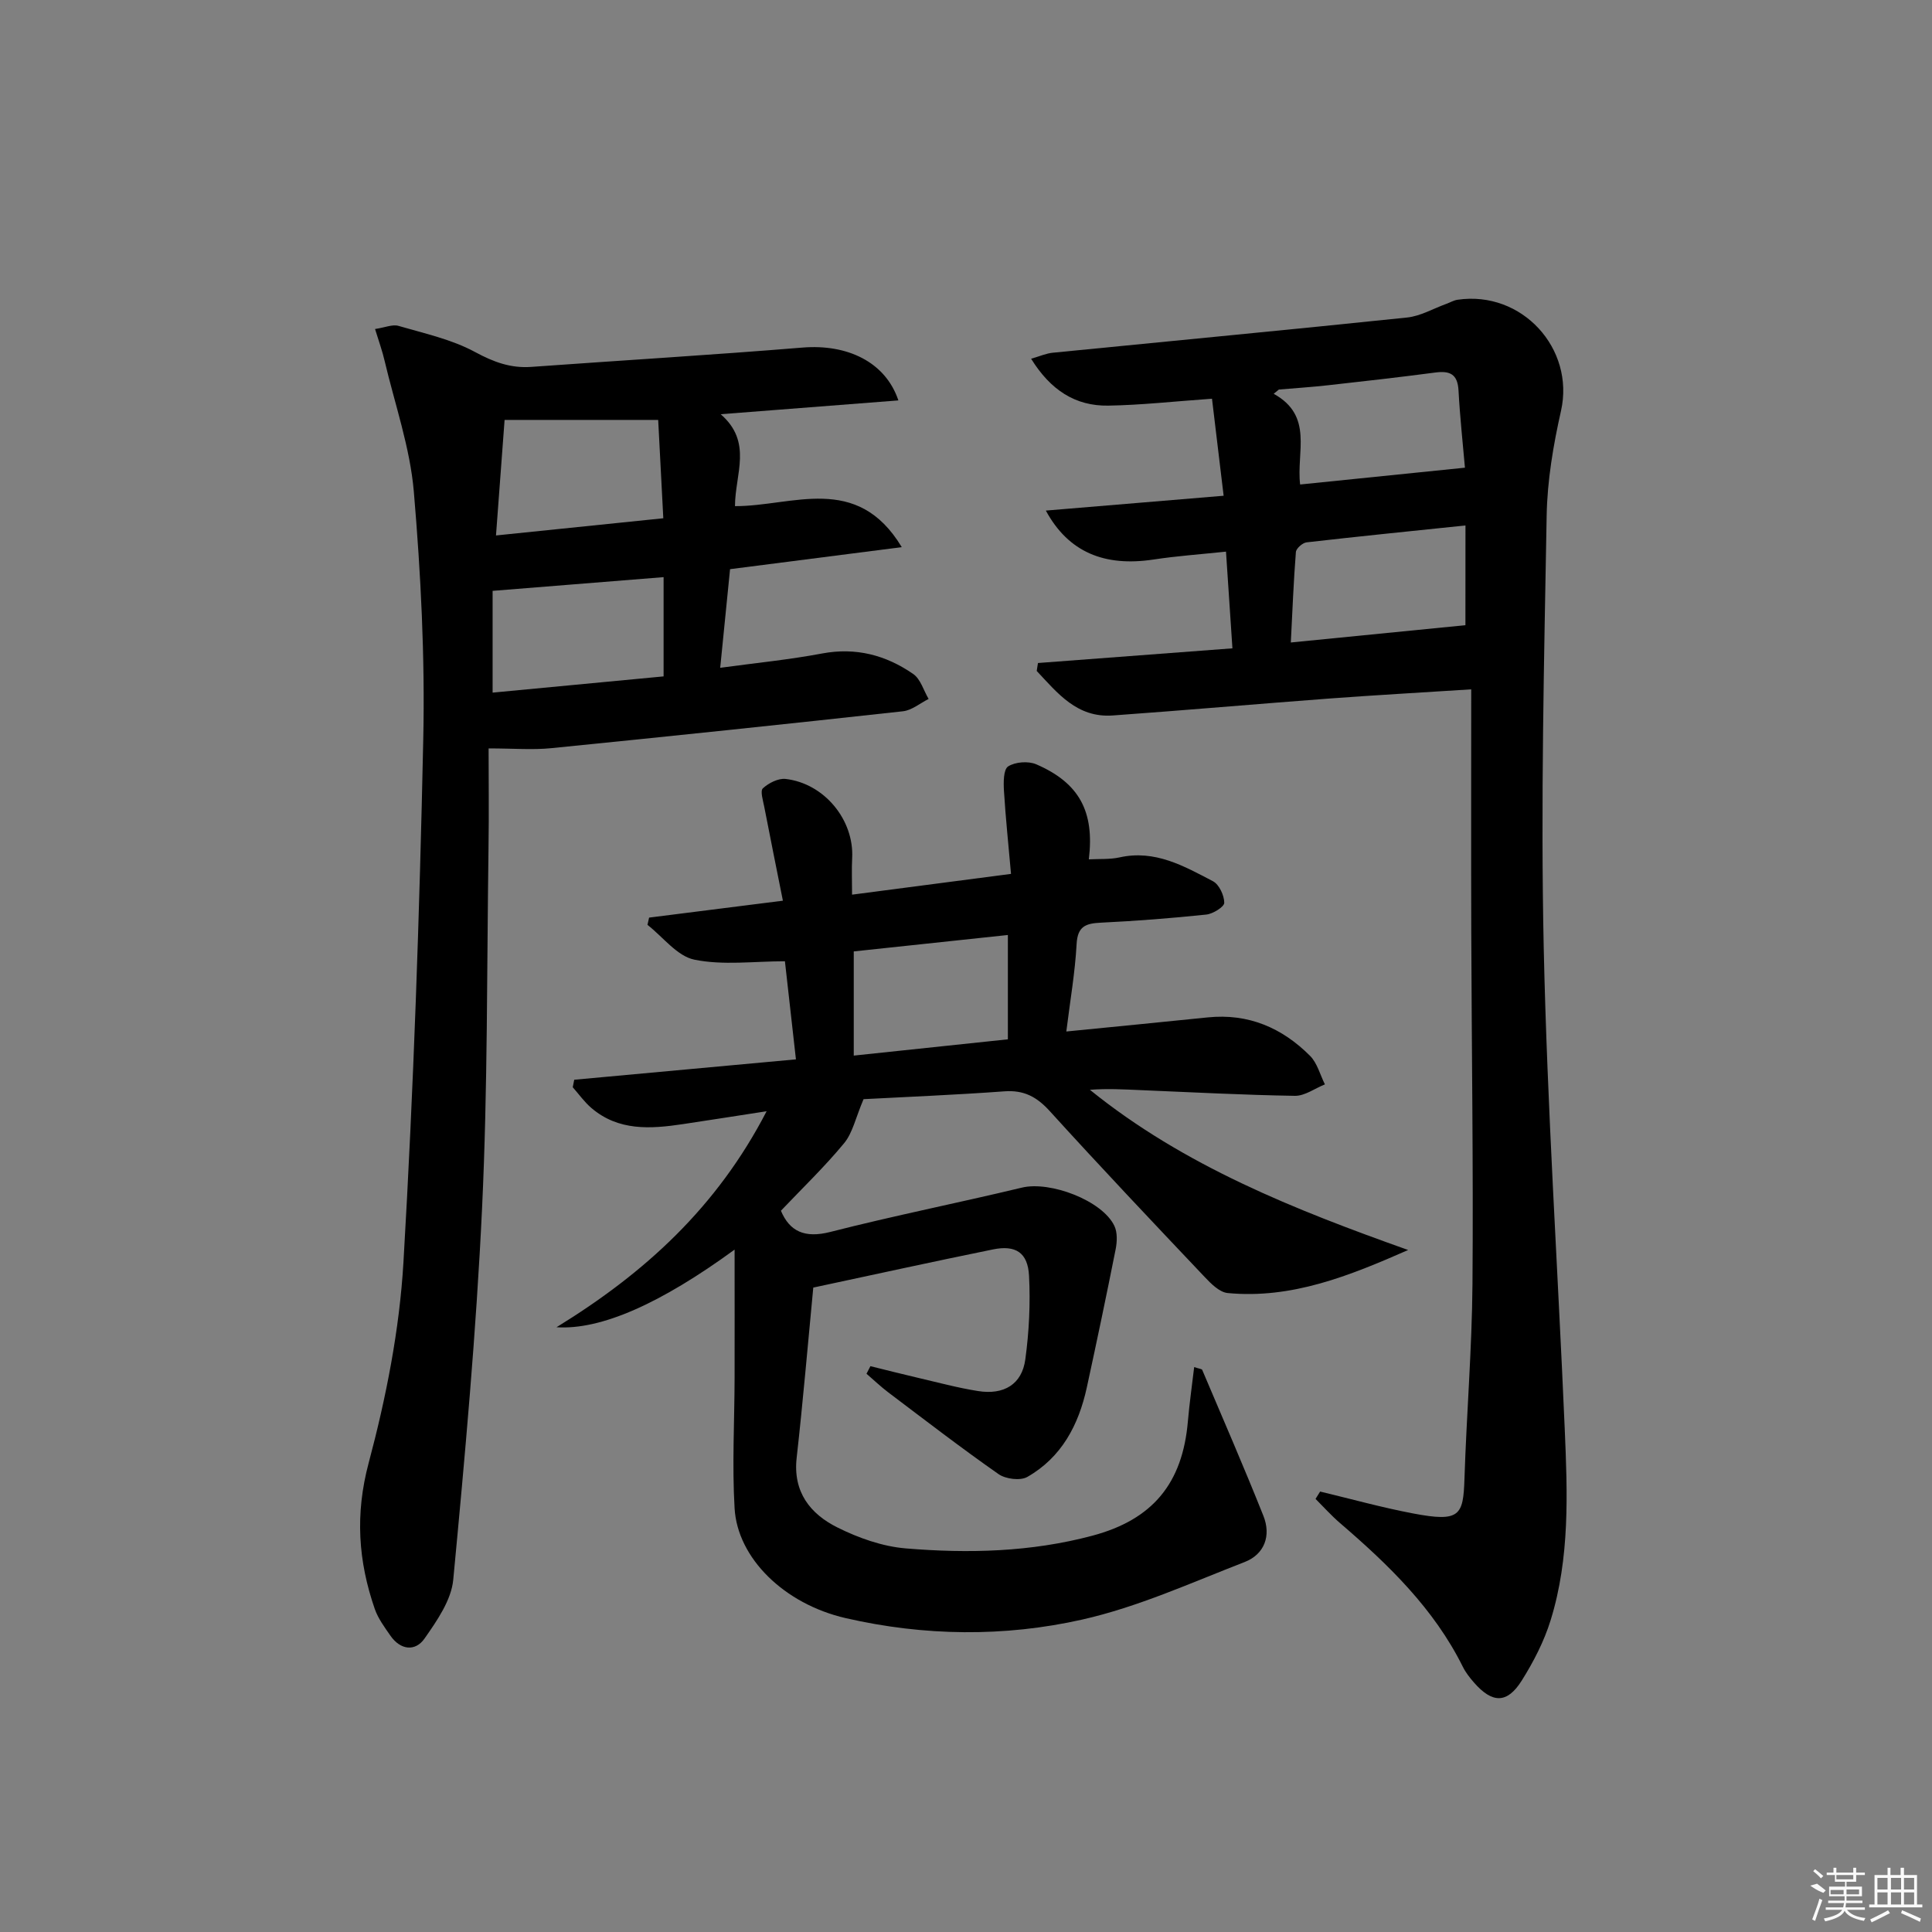 <svg enable-background="new 0 0 400 400" viewBox="0 0 400 400" xmlns="http://www.w3.org/2000/svg"><rect x="0" y="0" width="400" height="400" fill="#808080" stroke="none"/><path d="m152.09 258.72c-15.34 11.19-27.67 16.67-36.87 16.07 18.36-11.28 33.22-24.86 43.5-44.72-6.54 1.01-11.94 1.86-17.35 2.67-6.69 1-13.33 1.46-18.95-3.36-1.44-1.24-2.57-2.84-3.84-4.28.1-.52.21-1.03.31-1.55 15.18-1.39 30.37-2.79 45.9-4.22-.76-6.8-1.51-13.48-2.28-20.31-6.43 0-12.79.88-18.74-.33-3.58-.73-6.5-4.7-9.72-7.21.11-.5.23-1 .34-1.5 8.89-1.12 17.78-2.24 27.7-3.5-1.31-6.58-2.61-12.98-3.85-19.39-.25-1.32-.89-3.32-.3-3.87 1.19-1.1 3.19-2.12 4.71-1.95 8.04.93 14.21 8.52 13.78 16.4-.12 2.29-.02 4.59-.02 7.56 11.06-1.45 21.53-2.81 32.91-4.3-.53-6.05-1.12-11.6-1.46-17.17-.11-1.74-.12-4.44.86-5.08 1.47-.94 4.17-1.15 5.82-.44 8.89 3.84 12.1 9.76 10.89 19.68 2.18-.12 4.35.04 6.38-.41 7.31-1.63 13.32 1.8 19.32 4.94 1.28.67 2.33 2.93 2.34 4.46 0 .84-2.33 2.29-3.71 2.44-7.26.76-14.55 1.33-21.85 1.68-3.12.15-4.81.74-5.01 4.42-.32 5.91-1.35 11.78-2.13 18.11 10.26-1.02 19.78-1.94 29.29-2.92 8.4-.86 15.39 2.16 21.18 7.97 1.49 1.5 2.07 3.91 3.07 5.9-2.08.83-4.16 2.4-6.22 2.37-10.64-.17-21.27-.74-31.9-1.18-3.46-.15-6.92-.35-10.54-.07 19.48 15.75 42.33 24.79 65.89 33.17-12.23 5.38-24.13 10.17-37.36 8.91-1.7-.16-3.46-1.94-4.79-3.35-10.76-11.36-21.52-22.72-32.04-34.31-2.7-2.97-5.36-4.4-9.42-4.1-10.26.75-20.55 1.16-29.14 1.62-1.66 3.9-2.26 6.98-4.02 9.11-4.01 4.86-8.59 9.26-13.09 13.99 1.8 4.26 4.89 5.75 10.23 4.39 13.15-3.36 26.48-6.01 39.68-9.18 5.83-1.4 16.63 2.67 19.13 7.93.65 1.36.57 3.29.26 4.85-1.9 9.56-3.9 19.09-5.97 28.61-1.69 7.76-5.23 14.47-12.31 18.51-1.45.83-4.49.45-5.96-.58-7.75-5.42-15.25-11.2-22.8-16.9-1.59-1.2-3.03-2.58-4.54-3.88.27-.52.54-1.05.81-1.57 3.22.79 6.44 1.62 9.67 2.37 4.19.97 8.36 2.11 12.6 2.78 5.38.86 9.1-1.4 9.8-6.55.78-5.71 1.07-11.57.77-17.32-.25-4.8-2.77-6.41-7.47-5.45-12.34 2.51-24.65 5.22-37.2 7.9-1.14 11.88-2.13 23.58-3.44 35.24-.8 7.09 2.82 11.63 8.45 14.43 4.37 2.18 9.32 3.93 14.14 4.33 12.95 1.08 25.93.76 38.63-2.63 12.49-3.33 18.68-10.83 19.78-23.69.32-3.7.85-7.39 1.3-11.22 1.11.37 1.58.38 1.66.57 4.27 10.06 8.63 20.08 12.67 30.22 1.64 4.11.24 7.97-3.88 9.57-11.09 4.3-22.09 9.31-33.61 11.91-16.14 3.64-32.75 3.44-49.01-.3-12.71-2.93-22.38-12.41-22.98-22.73-.53-8.96-.02-17.98 0-26.97.02-8.59 0-17.17 0-26.59zm24.67-61.74v21.57c10.96-1.16 21.52-2.28 31.91-3.37 0-7.74 0-14.49 0-21.6-10.8 1.14-21.29 2.26-31.91 3.4z"/><path d="m273.32 308.81c6.4 1.53 12.76 3.3 19.23 4.53 9.7 1.85 10.4.46 10.65-7.11.43-13.46 1.55-26.91 1.66-40.37.19-24.32-.17-48.65-.25-72.97-.05-16.44-.01-32.88-.01-50.17-10.69.69-20.09 1.21-29.47 1.91-14.92 1.12-29.82 2.43-44.74 3.5-7.41.53-11.45-4.64-15.75-9.22.09-.55.18-1.09.26-1.64 13.25-1 26.5-2 40.26-3.04-.45-6.71-.87-13.12-1.33-20.02-5.2.55-10.12.89-14.98 1.63-10.15 1.54-17.64-1.49-22.32-10.13 12.19-1.02 23.92-2 36.81-3.07-.82-6.81-1.6-13.36-2.41-20.09-7.93.56-14.7 1.32-21.47 1.43-6.82.11-11.95-3.21-15.98-9.71 1.85-.53 3.14-1.11 4.47-1.24 24.45-2.43 48.92-4.74 73.36-7.29 2.78-.29 5.43-1.85 8.14-2.83.78-.28 1.53-.74 2.33-.85 13.34-1.95 24.3 10.13 21.41 23-1.6 7.09-2.84 14.42-2.97 21.67-.53 29.8-1.25 59.62-.61 89.41.72 33.24 2.93 66.45 4.35 99.68.57 13.31 1.09 26.7-2.92 39.63-1.35 4.37-3.53 8.59-5.97 12.48-3.03 4.83-6.1 4.77-9.9.42-.87-1-1.72-2.07-2.3-3.25-5.99-12.06-15.41-21.16-25.44-29.77-1.79-1.54-3.38-3.32-5.06-5 .3-.5.63-1.01.95-1.52zm30.09-200.02c-11.25 1.17-22.09 2.26-32.91 3.5-.83.1-2.14 1.26-2.2 2-.48 6.06-.71 12.14-1.05 18.73 12.39-1.23 24.29-2.41 36.15-3.58.01-6.6.01-13.51.01-20.65zm-.11-11.96c-.42-4.87-1.03-10.42-1.33-15.98-.18-3.4-1.79-4.13-4.83-3.72-7.37.97-14.77 1.81-22.16 2.63-3.39.38-6.8.6-10.2.89-.36.29-.72.59-1.08.88 8.33 4.58 4.65 12.14 5.48 18.78 11.33-1.16 22.29-2.27 34.12-3.48z"/><path d="m77.65 68.12c2.1-.32 3.63-1.01 4.85-.65 5.38 1.57 11.02 2.79 15.87 5.42 3.83 2.07 7.36 3.38 11.64 3.07 18.72-1.35 37.46-2.47 56.16-4 9.24-.75 17.15 2.96 19.83 10.94-12.01.94-23.79 1.85-36.79 2.86 6.68 5.79 2.97 12.4 2.96 19.03 11.86.05 25.23-6.96 34.53 8.49-12.32 1.58-23.7 3.04-35.55 4.56-.65 6.51-1.3 13.03-2.04 20.42 7.42-1.01 14.3-1.68 21.08-2.96 7.02-1.32 13.24.34 18.88 4.24 1.53 1.06 2.15 3.41 3.19 5.17-1.76.88-3.46 2.34-5.3 2.55-24.26 2.67-48.53 5.21-72.82 7.64-3.88.39-7.83.05-12.98.05 0 6.29.09 13.5-.02 20.7-.35 24.8-.16 49.64-1.33 74.4-1.21 25.71-3.54 51.38-5.97 77.01-.4 4.24-3.37 8.5-5.95 12.19-1.91 2.73-4.98 2.39-7.05-.59-1.22-1.76-2.56-3.56-3.25-5.55-3.43-9.91-4.09-19.61-1.27-30.19 3.62-13.56 6.39-27.61 7.21-41.59 2.11-36.02 3.33-72.12 4.1-108.2.37-17.1-.5-34.28-1.95-51.33-.78-9.15-3.93-18.1-6.06-27.13-.43-1.9-1.11-3.75-1.97-6.55zm24.34 54.21v21.07c11.84-1.12 23.62-2.24 35.4-3.36 0-7.38 0-14.04 0-20.55-11.74.94-23.06 1.85-35.4 2.84zm35.34-15.03c-.4-7.71-.74-14.23-1.06-20.36-11 0-20.98 0-31.8 0-.58 7.79-1.16 15.59-1.78 23.92 12.04-1.24 23.01-2.37 34.64-3.56z"/><g fill="#fafafa"><path d="m374.8 390.4 1.4-.4c.7.5 1.3 1 1.8 1.4l-.5.5c-1.5-.6-2.1-1.1-2.7-1.5zm1 7.3-.6-.3c.5-1.4 1.1-2.8 1.5-4.3.2.1.4.2.6.3-.5 1.3-1 2.8-1.5 4.3zm-.4-10.3.4-.4c.4.3 1 .8 1.7 1.4l-.5.5c-.4-.5-1-1-1.6-1.5zm2.5.3h1.7v-1h.6v1h3.5v-1h.6v1h1.8v.5h-1.8v1.4h-2v1h3.2v2h-3.2v.9h3.3v.5h-3.4c0 .3-.1.6-.1.9h4v.5h-3.7c.7.9 1.9 1.5 3.8 1.7-.1.2-.2.4-.3.6-2.1-.4-3.5-1.1-4-2.1-.4 1-1.8 1.7-4 2.2-.1-.2-.2-.4-.3-.6 2.1-.4 3.4-1 3.8-1.8h-3.4v-.5h3.6c.1-.3.1-.6.2-.9h-3.3v-.5h3.4c0-.3 0-.6 0-.9h-3.2v-2h3.3v-1h-2.1v-1.4h-1.7v-.5zm1.1 3.5v1h2.7c0-.3 0-.4 0-.4 0-.1 0-.2 0-.2 0-.1 0-.2 0-.3h-2.7zm1.2-3v.9h3.5v-.9zm4.7 3h-2.6v.6.4h2.6z"/><path d="m393.6 386.7h.6v1.5h2.7v6.1h1.1v.6h-11v-.6h1.1v-6.1h2.7v-1.5h.6v1.5h2.1v-1.5zm-2.7 8.8.4.6c-1.2.6-2.5 1.3-3.8 1.9-.1-.2-.2-.4-.3-.6 1.2-.6 2.5-1.2 3.7-1.9zm-2.2-6.7v2.4h2.1v-2.4zm0 3v2.5h2.1v-2.5zm2.8-3v2.4h2.1v-2.4zm0 3v2.5h2.1v-2.5zm6 6.1c-1.4-.7-2.7-1.3-3.9-1.8l.2-.6c1.5.6 2.7 1.2 3.9 1.7zm-1.2-9.1h-2.1v2.4h2.1zm-2.1 3v2.5h2.1v-2.5z"/></g></svg>
